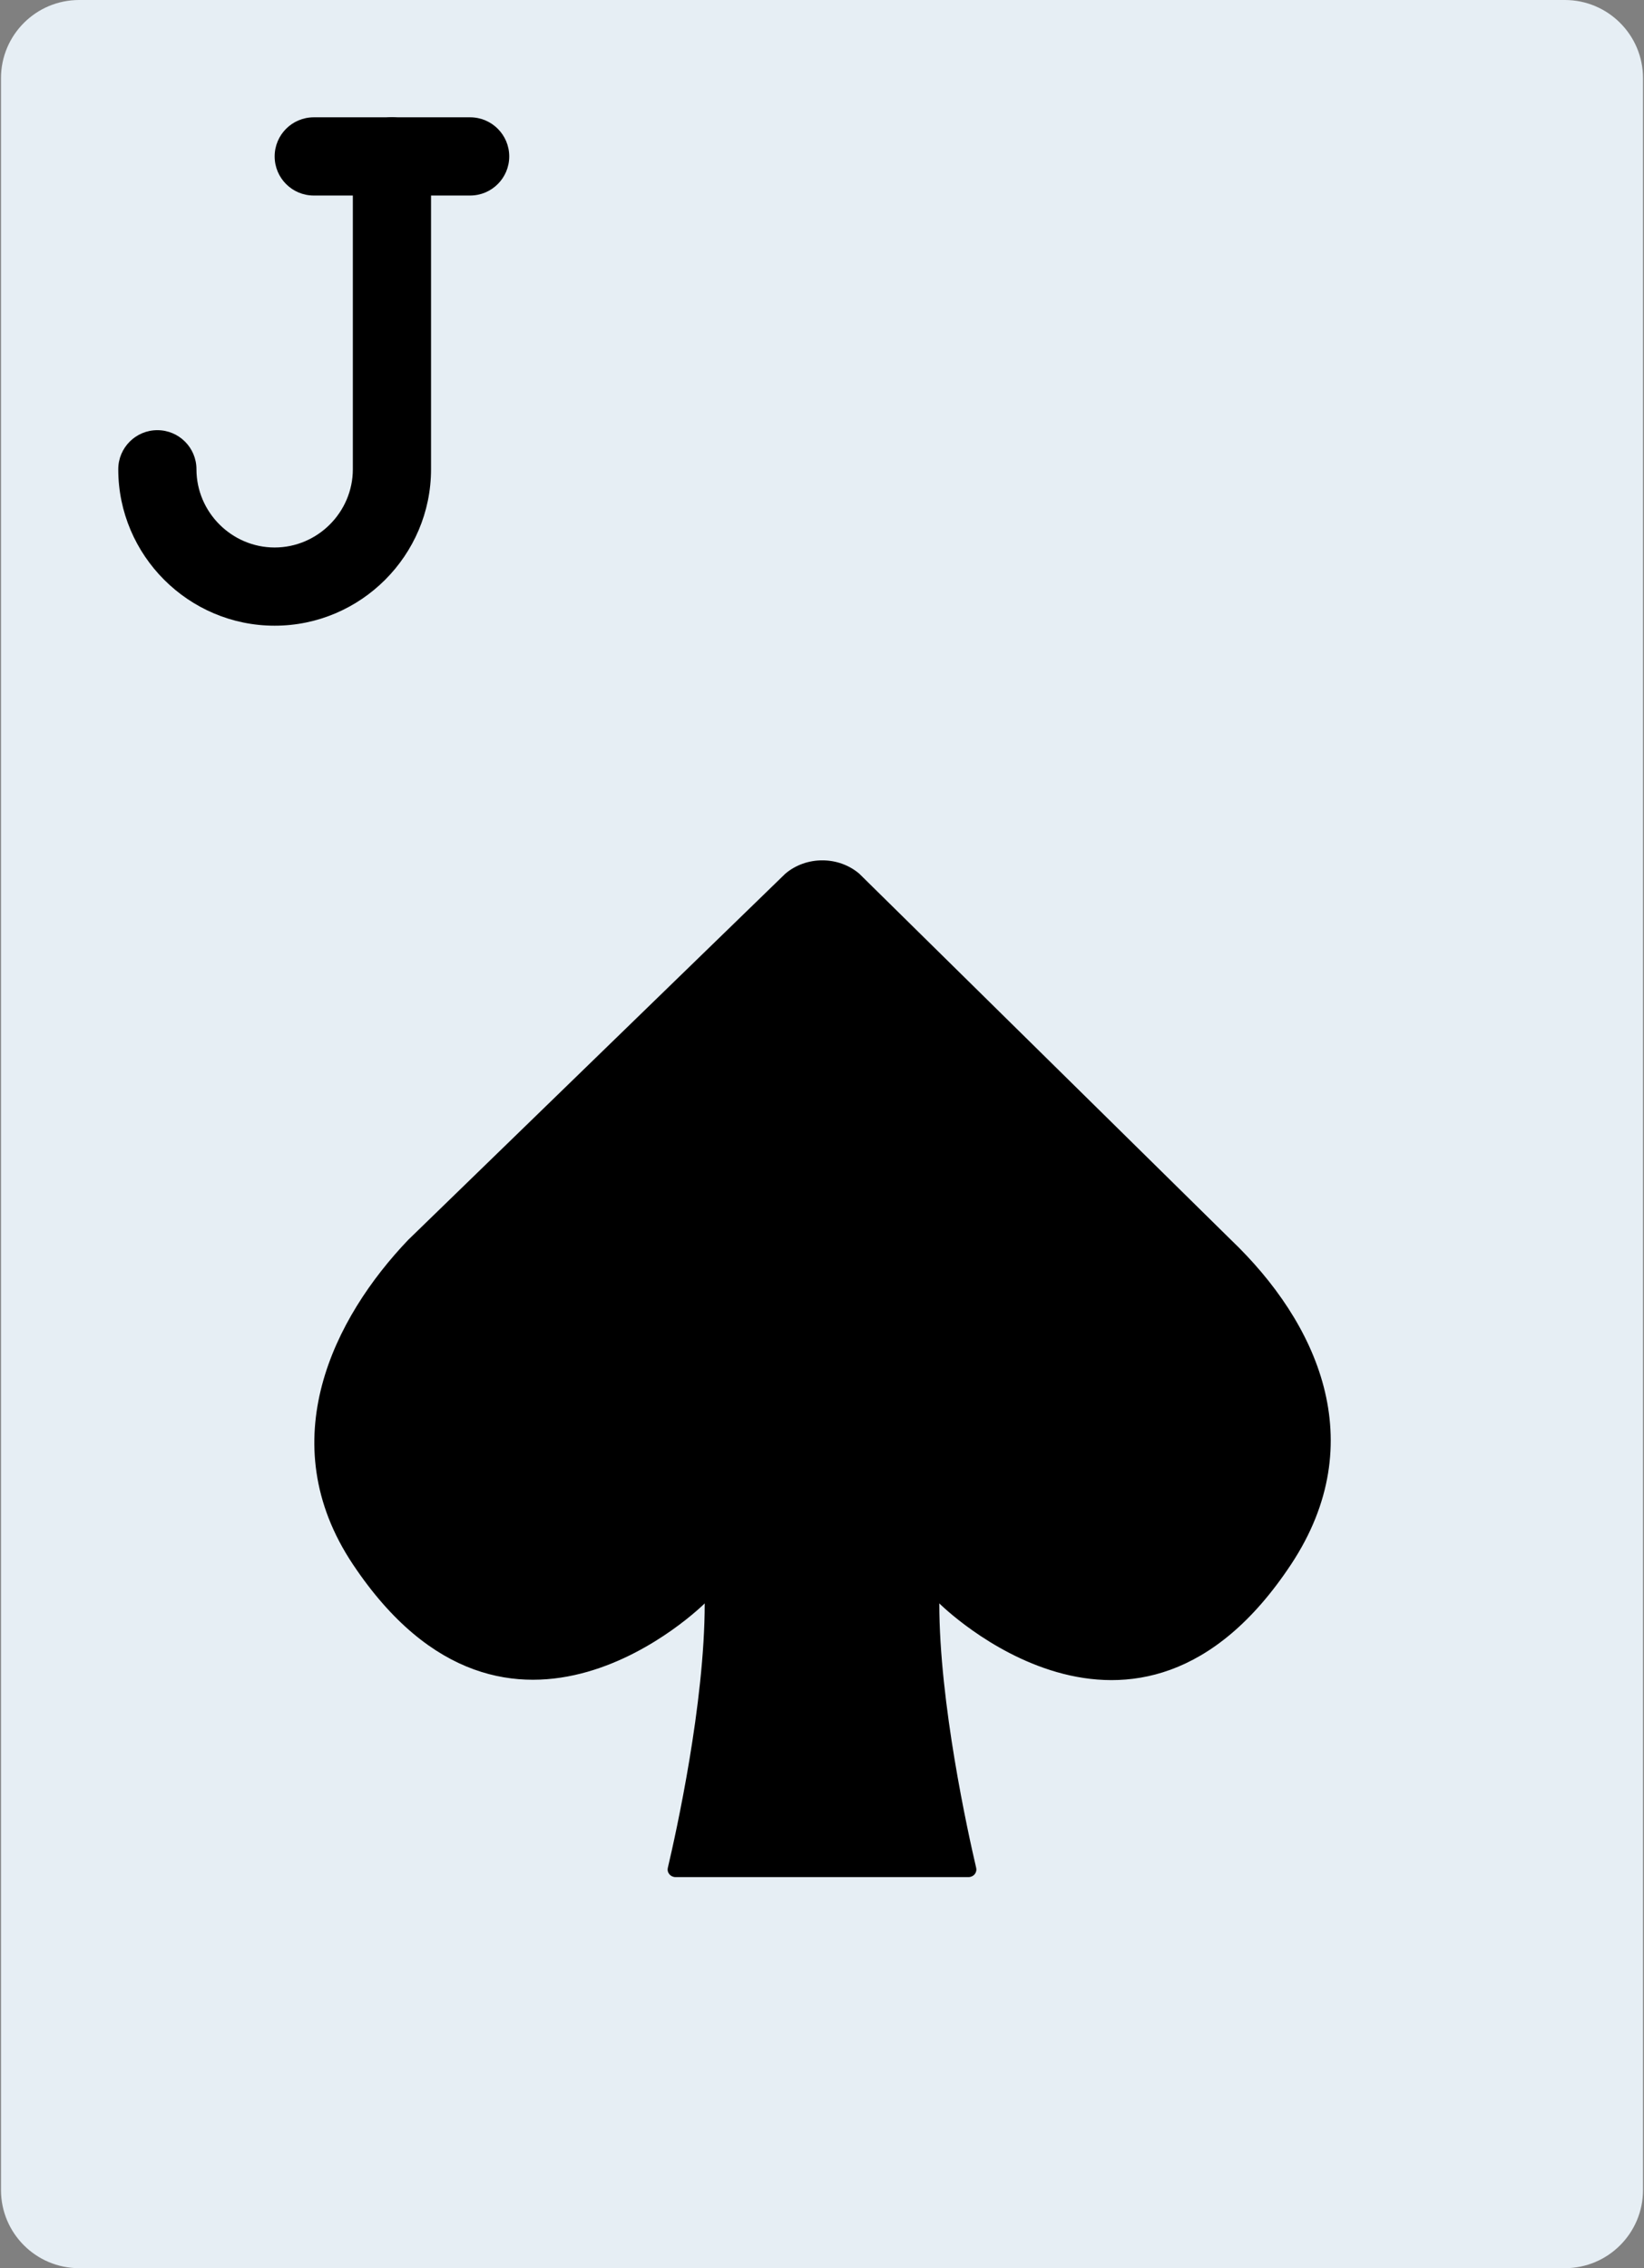 <svg width="580" height="800" viewBox="0 0 580 800" fill="none" xmlns="http://www.w3.org/2000/svg">
<rect x="0" y="0" width="580" height="800" fill="#808080" stroke="none"/>
<path d="M552.069 0H27.932C12.691 0 0.346 12.345 0.346 27.586V772.414C0.346 787.655 12.691 800 27.932 800H552.069C567.31 800 579.655 787.655 579.655 772.414V27.586C579.655 12.345 567.311 0 552.069 0Z" fill="#E6EEF4"/>
<path d="M331.38 565.517C331.38 565.517 400.635 634.772 455.518 551.723C484.083 508.495 464.718 466.386 434.263 437.283L303.16 308.166C295.78 301.877 284.443 301.877 277.049 308.166L144.043 437.283C117.877 464.662 95.588 508.386 124.483 551.723C179.655 634.483 248.621 565.517 248.621 565.517C248.621 600.869 238.552 646.303 235.615 658.772C235.215 660.509 236.552 662.069 238.332 662.069H341.683C343.463 662.069 344.787 660.511 344.387 658.786C341.463 646.277 331.38 600.648 331.38 565.517Z" fill="black"/>
<path d="M96.898 220.689C127.274 220.689 152.07 195.894 152.07 165.517V55.172C152.07 47.555 145.895 41.378 138.276 41.378C130.657 41.378 124.482 47.553 124.482 55.172V165.517C124.482 180.658 112.037 193.103 96.896 193.103C81.755 193.103 69.31 180.658 69.31 165.517C69.31 157.9 63.135 151.723 55.516 151.723C47.899 151.723 41.723 157.898 41.723 165.517C41.724 195.894 66.521 220.689 96.898 220.689Z" fill="black"/>
<path d="M165.863 68.966C173.48 68.966 179.657 62.791 179.657 55.172C179.657 47.553 173.482 41.378 165.863 41.378H110.691C103.074 41.378 96.897 47.553 96.897 55.172C96.897 62.791 103.072 68.966 110.691 68.966H165.863Z" fill="black"/>
</svg>
